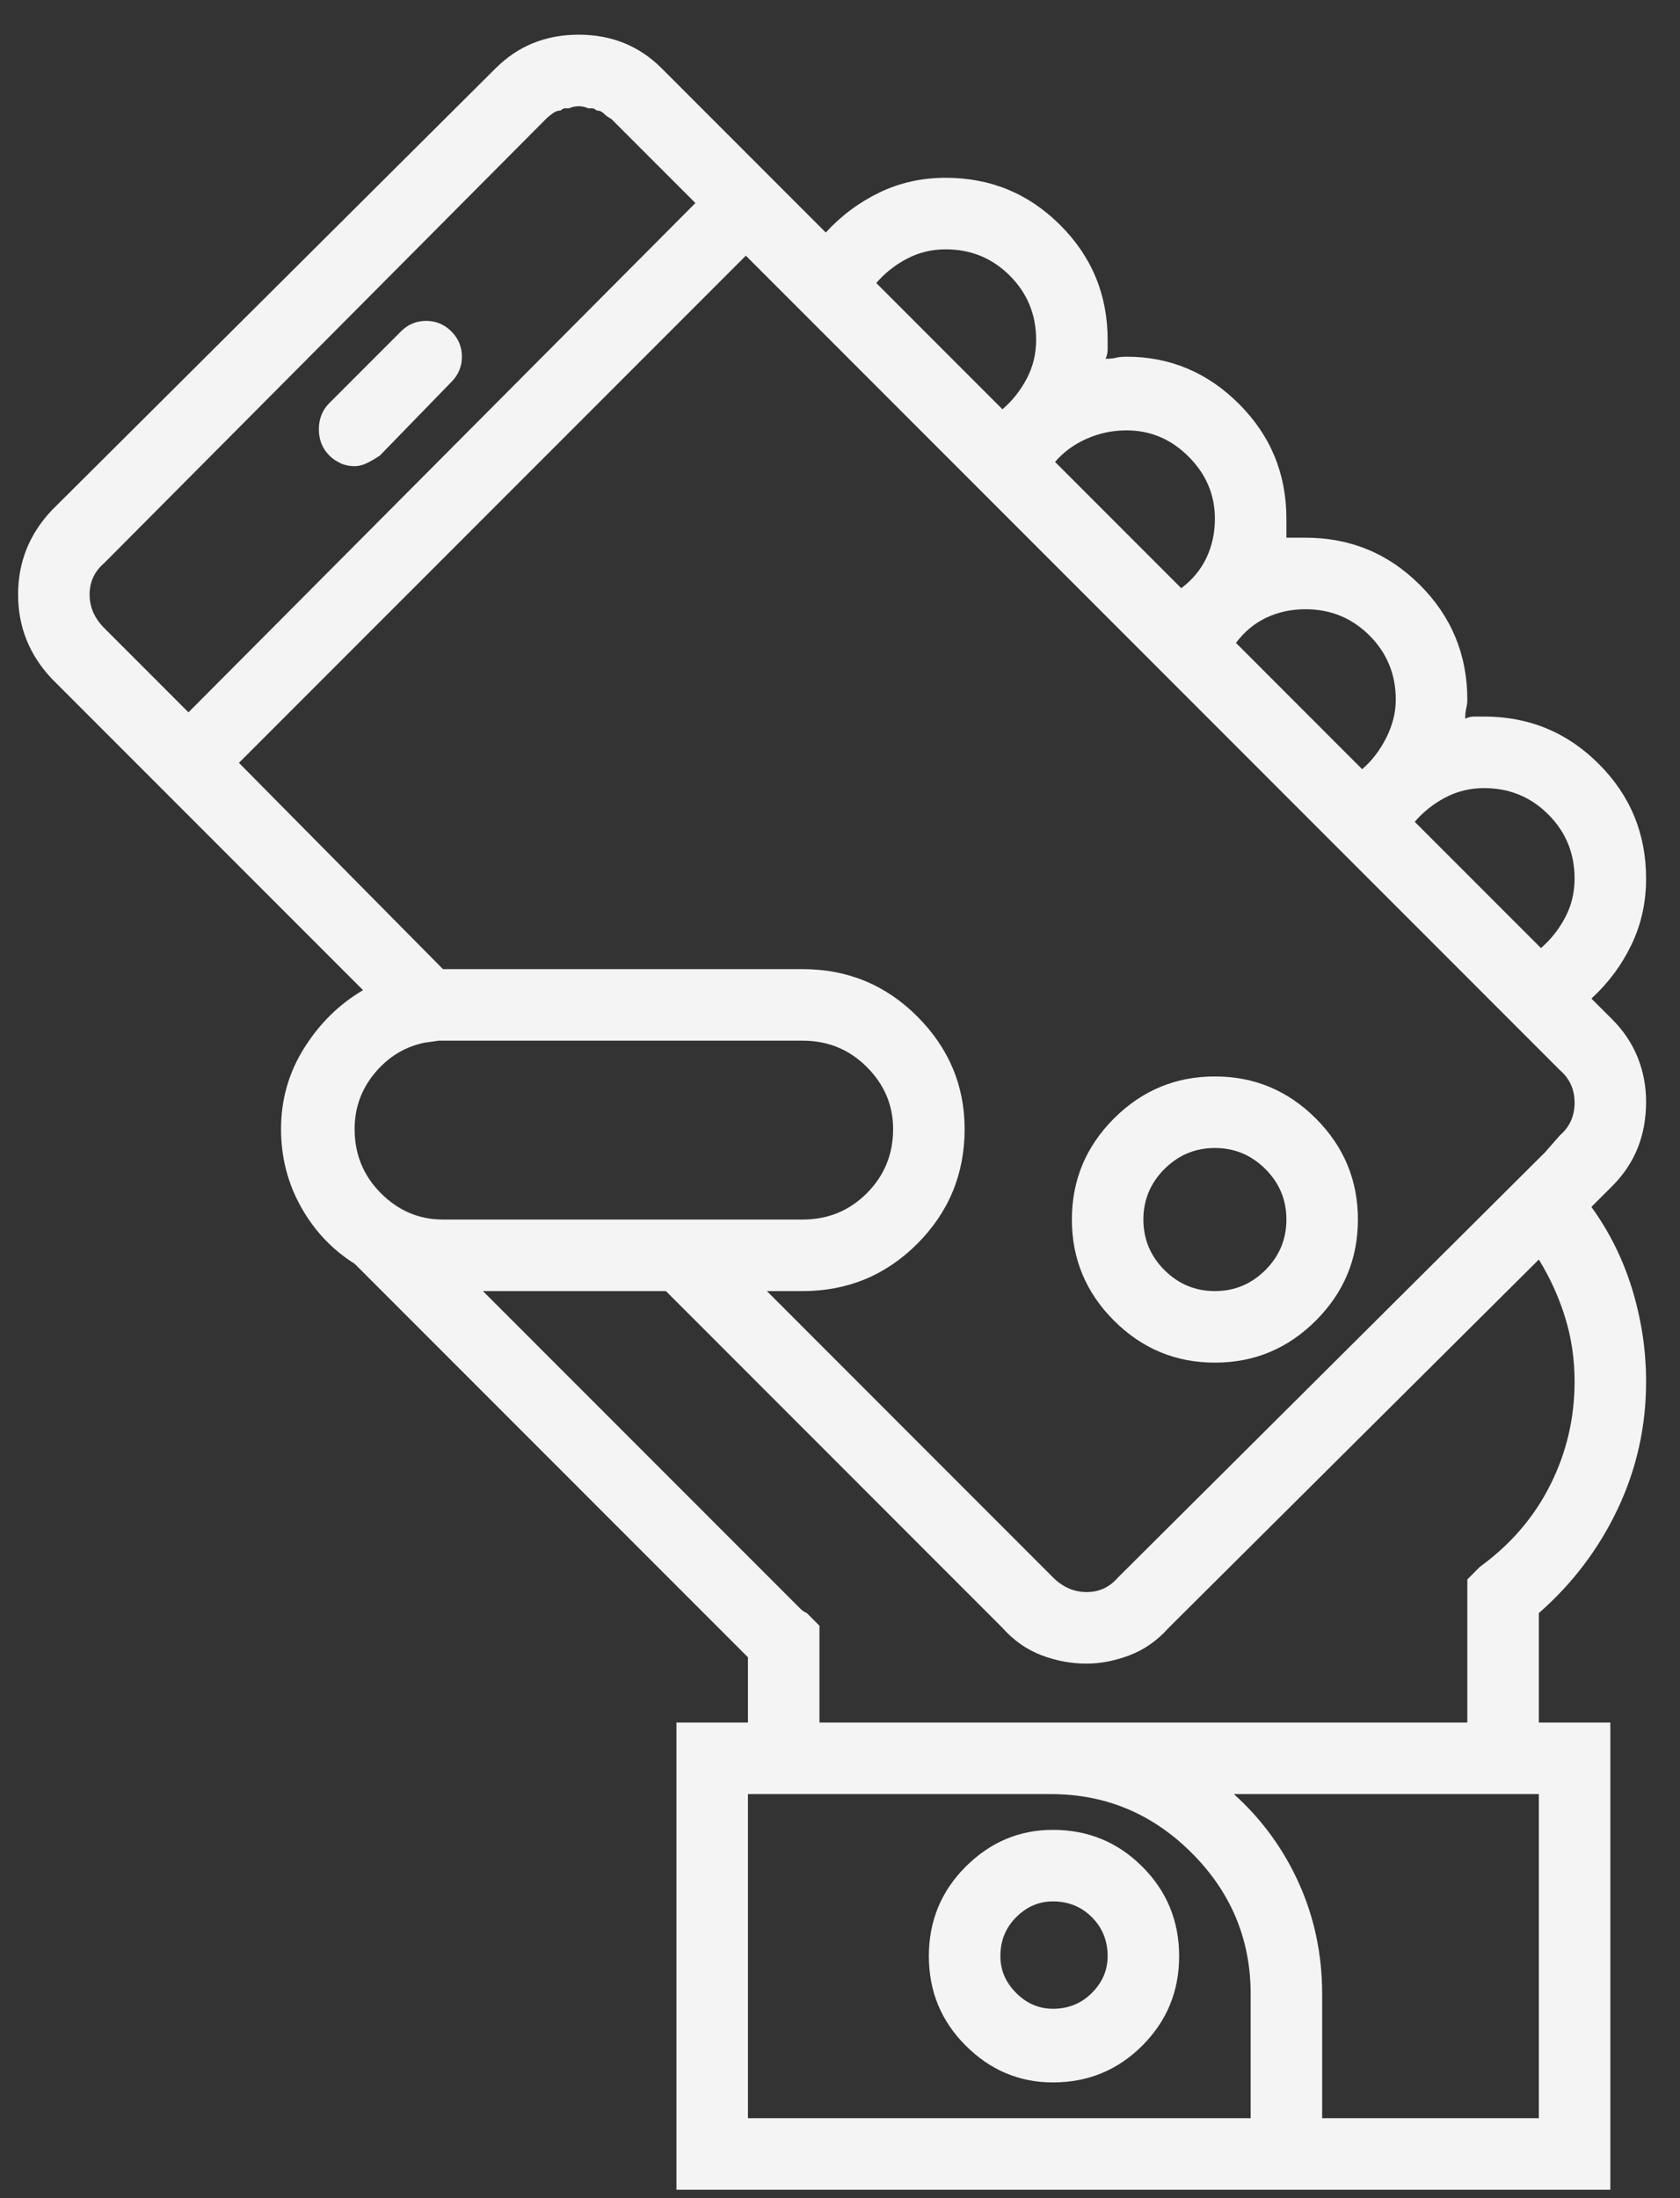 <svg width="39" height="51" viewBox="0 0 39 51" fill="none" xmlns="http://www.w3.org/2000/svg">
<rect x="0" y="0" width="39" height="51" fill="#333333" stroke="none"/>
<path d="M24.443 42.455C23.662 42.455 22.987 42.74 22.417 43.31C21.847 43.879 21.563 44.571 21.563 45.385C21.563 46.199 21.847 46.89 22.417 47.46C22.987 48.03 23.662 48.315 24.443 48.315C25.257 48.315 25.949 48.03 26.519 47.46C27.088 46.89 27.373 46.199 27.373 45.385C27.373 44.571 27.088 43.879 26.519 43.31C25.949 42.74 25.257 42.455 24.443 42.455ZM24.443 46.606C24.118 46.606 23.833 46.483 23.589 46.239C23.345 45.995 23.223 45.71 23.223 45.385C23.223 45.027 23.345 44.726 23.589 44.482C23.833 44.237 24.118 44.115 24.443 44.115C24.802 44.115 25.103 44.237 25.347 44.482C25.591 44.726 25.713 45.027 25.713 45.385C25.713 45.71 25.591 45.995 25.347 46.239C25.103 46.483 24.802 46.606 24.443 46.606ZM28.203 31.615C29.115 31.615 29.896 31.29 30.547 30.639C31.198 29.988 31.523 29.206 31.523 28.295C31.523 27.384 31.198 26.602 30.547 25.951C29.896 25.3 29.115 24.975 28.203 24.975C27.292 24.975 26.511 25.3 25.859 25.951C25.208 26.602 24.883 27.384 24.883 28.295C24.883 29.206 25.208 29.988 25.859 30.639C26.511 31.29 27.292 31.615 28.203 31.615ZM28.203 26.635C28.659 26.635 29.049 26.798 29.375 27.123C29.701 27.449 29.863 27.839 29.863 28.295C29.863 28.751 29.701 29.141 29.375 29.467C29.049 29.792 28.659 29.955 28.203 29.955C27.747 29.955 27.357 29.792 27.031 29.467C26.706 29.141 26.543 28.751 26.543 28.295C26.543 27.839 26.706 27.449 27.031 27.123C27.357 26.798 27.747 26.635 28.203 26.635ZM8.232 10.815C8.33 10.815 8.428 10.79 8.525 10.741C8.623 10.693 8.721 10.636 8.818 10.57L10.479 8.861C10.641 8.699 10.723 8.503 10.723 8.276C10.723 8.048 10.641 7.852 10.479 7.69C10.316 7.527 10.12 7.445 9.893 7.445C9.665 7.445 9.469 7.527 9.307 7.69L7.647 9.35C7.484 9.512 7.402 9.716 7.402 9.96C7.402 10.204 7.484 10.408 7.647 10.57C7.712 10.636 7.793 10.693 7.891 10.741C7.988 10.79 8.102 10.815 8.232 10.815ZM38.213 25.561C38.213 25.203 38.148 24.861 38.018 24.535C37.887 24.21 37.692 23.917 37.432 23.656L36.943 23.168C37.334 22.81 37.643 22.395 37.871 21.923C38.099 21.451 38.213 20.938 38.213 20.385C38.213 19.343 37.847 18.456 37.114 17.724C36.382 16.991 35.495 16.625 34.453 16.625C34.388 16.625 34.315 16.625 34.233 16.625C34.152 16.625 34.079 16.641 34.014 16.674C34.014 16.576 34.022 16.495 34.038 16.43C34.054 16.365 34.063 16.3 34.063 16.235C34.063 15.193 33.696 14.306 32.964 13.573C32.231 12.841 31.345 12.475 30.303 12.475C30.238 12.475 30.164 12.475 30.083 12.475C30.002 12.475 29.928 12.475 29.863 12.475C29.863 12.41 29.863 12.345 29.863 12.279C29.863 12.214 29.863 12.133 29.863 12.035C29.863 10.994 29.497 10.107 28.765 9.374C28.032 8.642 27.162 8.276 26.152 8.276C26.055 8.276 25.973 8.284 25.908 8.3C25.843 8.316 25.762 8.324 25.664 8.324C25.697 8.259 25.713 8.186 25.713 8.105C25.713 8.023 25.713 7.95 25.713 7.885C25.713 6.843 25.347 5.956 24.614 5.224C23.882 4.491 22.995 4.125 21.953 4.125C21.4 4.125 20.887 4.239 20.415 4.467C19.943 4.695 19.528 5.004 19.17 5.395L15.361 1.586C14.841 1.065 14.198 0.805 13.433 0.805C12.668 0.805 12.025 1.065 11.504 1.586L1.201 11.84C0.68 12.393 0.42 13.044 0.42 13.793C0.42 14.542 0.68 15.193 1.201 15.746L8.428 22.973C7.874 23.298 7.419 23.746 7.061 24.316C6.703 24.885 6.524 25.512 6.524 26.195C6.524 26.846 6.678 27.449 6.987 28.002C7.297 28.555 7.712 28.995 8.232 29.32C8.265 29.353 8.298 29.386 8.33 29.418C8.363 29.451 8.395 29.483 8.428 29.516L17.363 38.451V39.965H15.703V50.805H37.383V39.965H35.723V37.426C36.504 36.742 37.114 35.937 37.554 35.009C37.993 34.081 38.213 33.096 38.213 32.055C38.213 31.339 38.107 30.631 37.896 29.931C37.684 29.231 37.367 28.588 36.943 28.002L37.432 27.514C37.692 27.253 37.887 26.96 38.018 26.635C38.148 26.309 38.213 25.951 38.213 25.561ZM36.553 20.385C36.553 20.71 36.48 21.012 36.333 21.288C36.187 21.565 35.999 21.801 35.772 21.996L32.842 19.067C33.037 18.839 33.273 18.651 33.55 18.505C33.827 18.358 34.128 18.285 34.453 18.285C35.039 18.285 35.535 18.489 35.942 18.896C36.349 19.302 36.553 19.799 36.553 20.385ZM32.402 16.235C32.402 16.527 32.329 16.82 32.183 17.113C32.036 17.406 31.849 17.651 31.621 17.846L28.692 14.916C28.887 14.656 29.123 14.46 29.399 14.33C29.676 14.2 29.977 14.135 30.303 14.135C30.889 14.135 31.385 14.338 31.792 14.745C32.199 15.152 32.402 15.649 32.402 16.235ZM28.203 12.035C28.203 12.361 28.138 12.662 28.008 12.939C27.878 13.215 27.682 13.451 27.422 13.647L24.492 10.717C24.688 10.489 24.932 10.31 25.225 10.18C25.518 10.05 25.827 9.985 26.152 9.985C26.706 9.985 27.186 10.188 27.593 10.595C28 11.002 28.203 11.482 28.203 12.035ZM21.953 5.785C22.539 5.785 23.035 5.989 23.442 6.396C23.849 6.803 24.053 7.299 24.053 7.885C24.053 8.21 23.98 8.512 23.833 8.788C23.687 9.065 23.499 9.301 23.271 9.496L20.342 6.567C20.537 6.339 20.773 6.151 21.05 6.005C21.327 5.859 21.628 5.785 21.953 5.785ZM2.422 14.574C2.194 14.347 2.08 14.086 2.08 13.793C2.08 13.5 2.194 13.256 2.422 13.061L12.676 2.758C12.708 2.725 12.757 2.685 12.822 2.636C12.887 2.587 12.953 2.563 13.018 2.563C13.05 2.53 13.083 2.514 13.115 2.514C13.148 2.514 13.18 2.514 13.213 2.514C13.278 2.481 13.351 2.465 13.433 2.465C13.514 2.465 13.587 2.481 13.652 2.514C13.685 2.514 13.717 2.514 13.75 2.514C13.783 2.514 13.815 2.53 13.848 2.563C13.913 2.563 13.97 2.587 14.019 2.636C14.067 2.685 14.124 2.725 14.19 2.758L16.143 4.711L4.375 16.527L2.422 14.574ZM17.314 5.932L36.211 24.828C36.439 25.024 36.553 25.276 36.553 25.585C36.553 25.894 36.439 26.147 36.211 26.342L35.869 26.733L25.957 36.596C25.762 36.824 25.518 36.938 25.225 36.938C24.932 36.938 24.671 36.824 24.443 36.596L17.803 29.955H18.633C19.674 29.955 20.562 29.589 21.294 28.857C22.026 28.124 22.393 27.237 22.393 26.195C22.393 25.186 22.026 24.316 21.294 23.583C20.562 22.851 19.674 22.485 18.633 22.485H10.283L5.547 17.699L17.314 5.932ZM9.844 24.194L10.186 24.145C10.218 24.145 10.243 24.145 10.259 24.145C10.275 24.145 10.283 24.145 10.283 24.145H18.633C19.219 24.145 19.715 24.348 20.122 24.755C20.529 25.162 20.733 25.642 20.733 26.195C20.733 26.781 20.529 27.278 20.122 27.685C19.715 28.092 19.219 28.295 18.633 28.295H10.283C9.73 28.295 9.25 28.092 8.843 27.685C8.436 27.278 8.232 26.781 8.232 26.195C8.232 25.707 8.387 25.276 8.696 24.901C9.006 24.527 9.388 24.291 9.844 24.194ZM17.363 49.145V41.625H24.395C25.664 41.625 26.755 42.081 27.666 42.992C28.578 43.904 29.033 44.994 29.033 46.264V49.145H17.363ZM35.723 49.145H30.693V46.264C30.693 45.352 30.514 44.498 30.156 43.7C29.798 42.903 29.294 42.211 28.643 41.625H35.723V49.145ZM35.723 29.223C35.983 29.646 36.187 30.093 36.333 30.566C36.48 31.038 36.553 31.534 36.553 32.055C36.553 32.901 36.366 33.699 35.991 34.447C35.617 35.196 35.072 35.831 34.355 36.352L34.063 36.645V39.965H19.023V37.719L18.73 37.426C18.73 37.426 18.714 37.418 18.682 37.401C18.649 37.385 18.617 37.361 18.584 37.328L11.211 29.955H15.459L23.271 37.768C23.532 38.061 23.833 38.272 24.175 38.403C24.517 38.533 24.867 38.598 25.225 38.598C25.55 38.598 25.884 38.533 26.226 38.403C26.567 38.272 26.869 38.061 27.129 37.768L35.723 29.223Z" fill="#F4F4F4"/>
</svg>
